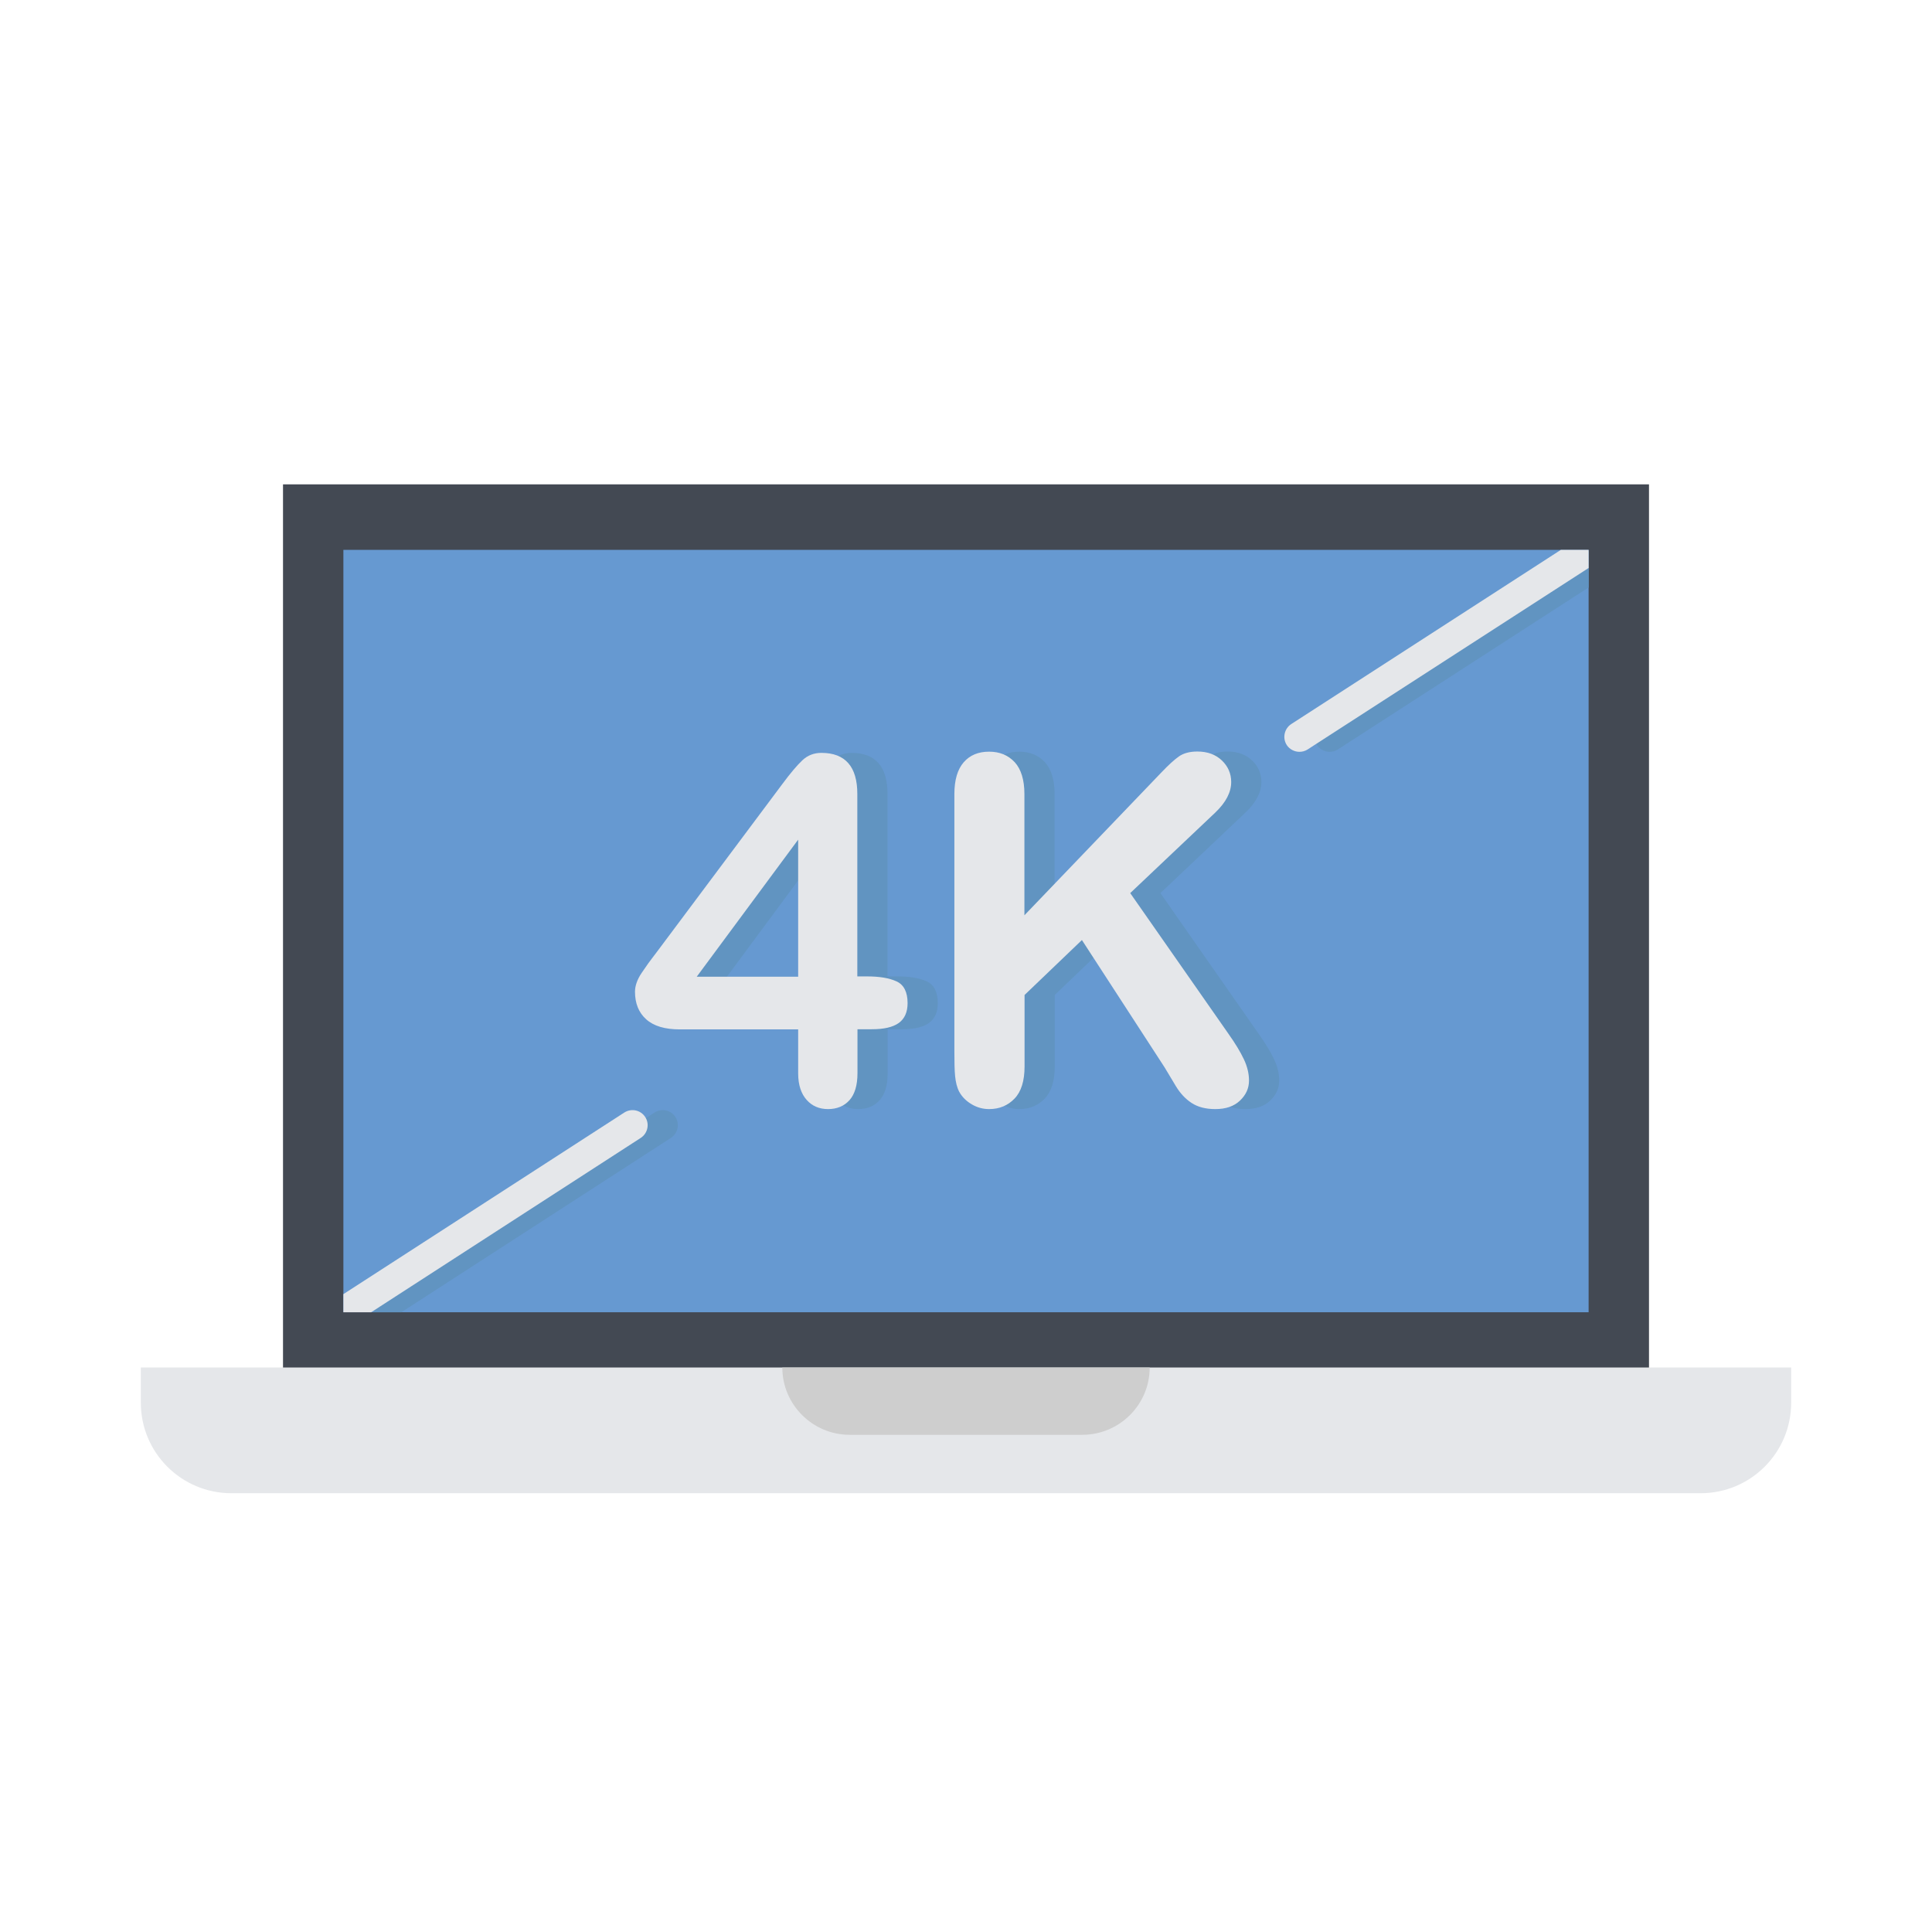 <svg enable-background="new 0 0 128 128" height="512" viewBox="0 0 128 128" width="512" xmlns="http://www.w3.org/2000/svg"><g id="Layer_32"><path d="m18.75 32.09h90.5v59.51h-90.5z" fill="#434953"/><path d="m22.75 36.43h82.5v50.51h-82.5z" fill="#6699d1"/><path d="m118.67 90.6v2.33c0 3.32-2.69 6-6 6h-97.34c-3.31 0-6-2.68-6-6v-2.33z" fill="#e5e7ea"/><path d="m76.17 90.6c0 2.46-2 4.46-4.47 4.46h-15.4c-1.24 0-2.35-.5-3.16-1.31s-1.31-1.92-1.31-3.15z" fill="#cecece"/><g fill="#6194c1"><path d="m54.88 71.11v-2.91h-7.84c-.99 0-1.73-.22-2.23-.67s-.74-1.06-.74-1.83c0-.2.04-.4.11-.6s.18-.42.33-.64.3-.44.45-.65.35-.46.58-.77l8.28-11.08c.54-.73.99-1.26 1.34-1.59s.77-.49 1.26-.49c1.58 0 2.38.91 2.38 2.72v12.09h.67c.8 0 1.45.11 1.93.33s.73.7.73 1.44c0 .6-.2 1.04-.59 1.32-.4.28-.99.41-1.78.41h-.95v2.91c0 .8-.18 1.4-.53 1.79s-.83.59-1.42.59c-.58 0-1.05-.2-1.41-.6s-.57-.98-.57-1.77zm-6.72-6.4h6.72v-9.08z"/><path d="m69.87 52.61v8.03l9.11-9.5c.44-.46.81-.8 1.12-1.02s.72-.33 1.23-.33c.67 0 1.21.2 1.62.59s.62.87.62 1.43c0 .68-.35 1.35-1.05 2.02l-5.64 5.34 6.5 9.31c.46.65.8 1.21 1.03 1.7.23.48.34.96.34 1.41 0 .51-.2.95-.6 1.33s-.95.56-1.63.56c-.65 0-1.17-.14-1.58-.41s-.75-.64-1.03-1.1-.53-.88-.75-1.25l-5.48-8.44-3.8 3.64v4.73c0 .96-.22 1.67-.66 2.13s-1 .7-1.69.7c-.4 0-.78-.1-1.14-.31s-.65-.49-.84-.84c-.15-.29-.23-.63-.27-1.02s-.05-.94-.05-1.67v-17.03c0-.94.21-1.64.62-2.11s.97-.7 1.68-.7c.7 0 1.26.23 1.7.7.42.46.64 1.17.64 2.11z"/></g><g><path d="m105.25 36.53v2.39l-16.61 10.73c-.17.11-.36.16-.55.16-.32 0-.65-.16-.84-.45-.02-.03-.03-.05-.04-.08-.24-.46-.09-1.03.34-1.31z" fill="#6194c1"/></g><g><path d="m44.45 75.39-17.86 11.55h-1.84v-1.2l18.61-12.03c.47-.3 1.09-.17 1.39.3.3.46.16 1.08-.3 1.38z" fill="#6194c1"/></g><g><g fill="#e5e7ea"><path d="m52.88 71.11v-2.91h-7.84c-.99 0-1.73-.22-2.23-.67s-.74-1.06-.74-1.83c0-.2.04-.4.11-.6s.18-.42.33-.64.3-.44.45-.65.35-.46.58-.77l8.28-11.08c.54-.73.99-1.26 1.34-1.59s.77-.49 1.26-.49c1.58 0 2.38.91 2.38 2.72v12.09h.67c.8 0 1.45.11 1.93.33s.73.7.73 1.44c0 .6-.2 1.04-.59 1.32-.4.28-.99.41-1.78.41h-.95v2.91c0 .8-.18 1.4-.53 1.79s-.83.59-1.42.59c-.58 0-1.05-.2-1.41-.6s-.57-.98-.57-1.77zm-6.72-6.4h6.72v-9.08z"/><path d="m67.87 52.61v8.03l9.11-9.5c.44-.46.81-.8 1.12-1.02s.72-.33 1.23-.33c.67 0 1.21.2 1.62.59s.62.87.62 1.43c0 .68-.35 1.35-1.05 2.02l-5.64 5.34 6.5 9.31c.46.65.8 1.21 1.03 1.7.23.48.34.96.34 1.41 0 .51-.2.95-.6 1.33s-.95.56-1.63.56c-.65 0-1.17-.14-1.58-.41s-.75-.64-1.03-1.1-.53-.88-.75-1.25l-5.48-8.44-3.8 3.64v4.73c0 .96-.22 1.67-.66 2.13s-1 .7-1.69.7c-.4 0-.78-.1-1.14-.31s-.65-.49-.84-.84c-.15-.29-.23-.63-.27-1.02s-.05-.94-.05-1.67v-17.03c0-.94.21-1.64.62-2.11s.97-.7 1.68-.7c.7 0 1.26.23 1.7.7.42.46.64 1.17.64 2.11z"/></g></g><g><g><path d="m105.25 36.43v1.2l-18.04 11.65-.57.37c-.17.11-.36.16-.55.16-.32 0-.65-.16-.84-.45-.3-.47-.16-1.09.3-1.39l17.86-11.54z" fill="#e5e7ea"/></g></g><g><g><path d="m42.45 75.39-17.86 11.55h-1.84v-1.2l18.61-12.03c.47-.3 1.09-.17 1.39.3.3.46.16 1.08-.3 1.38z" fill="#e5e7ea"/></g></g></g></svg>